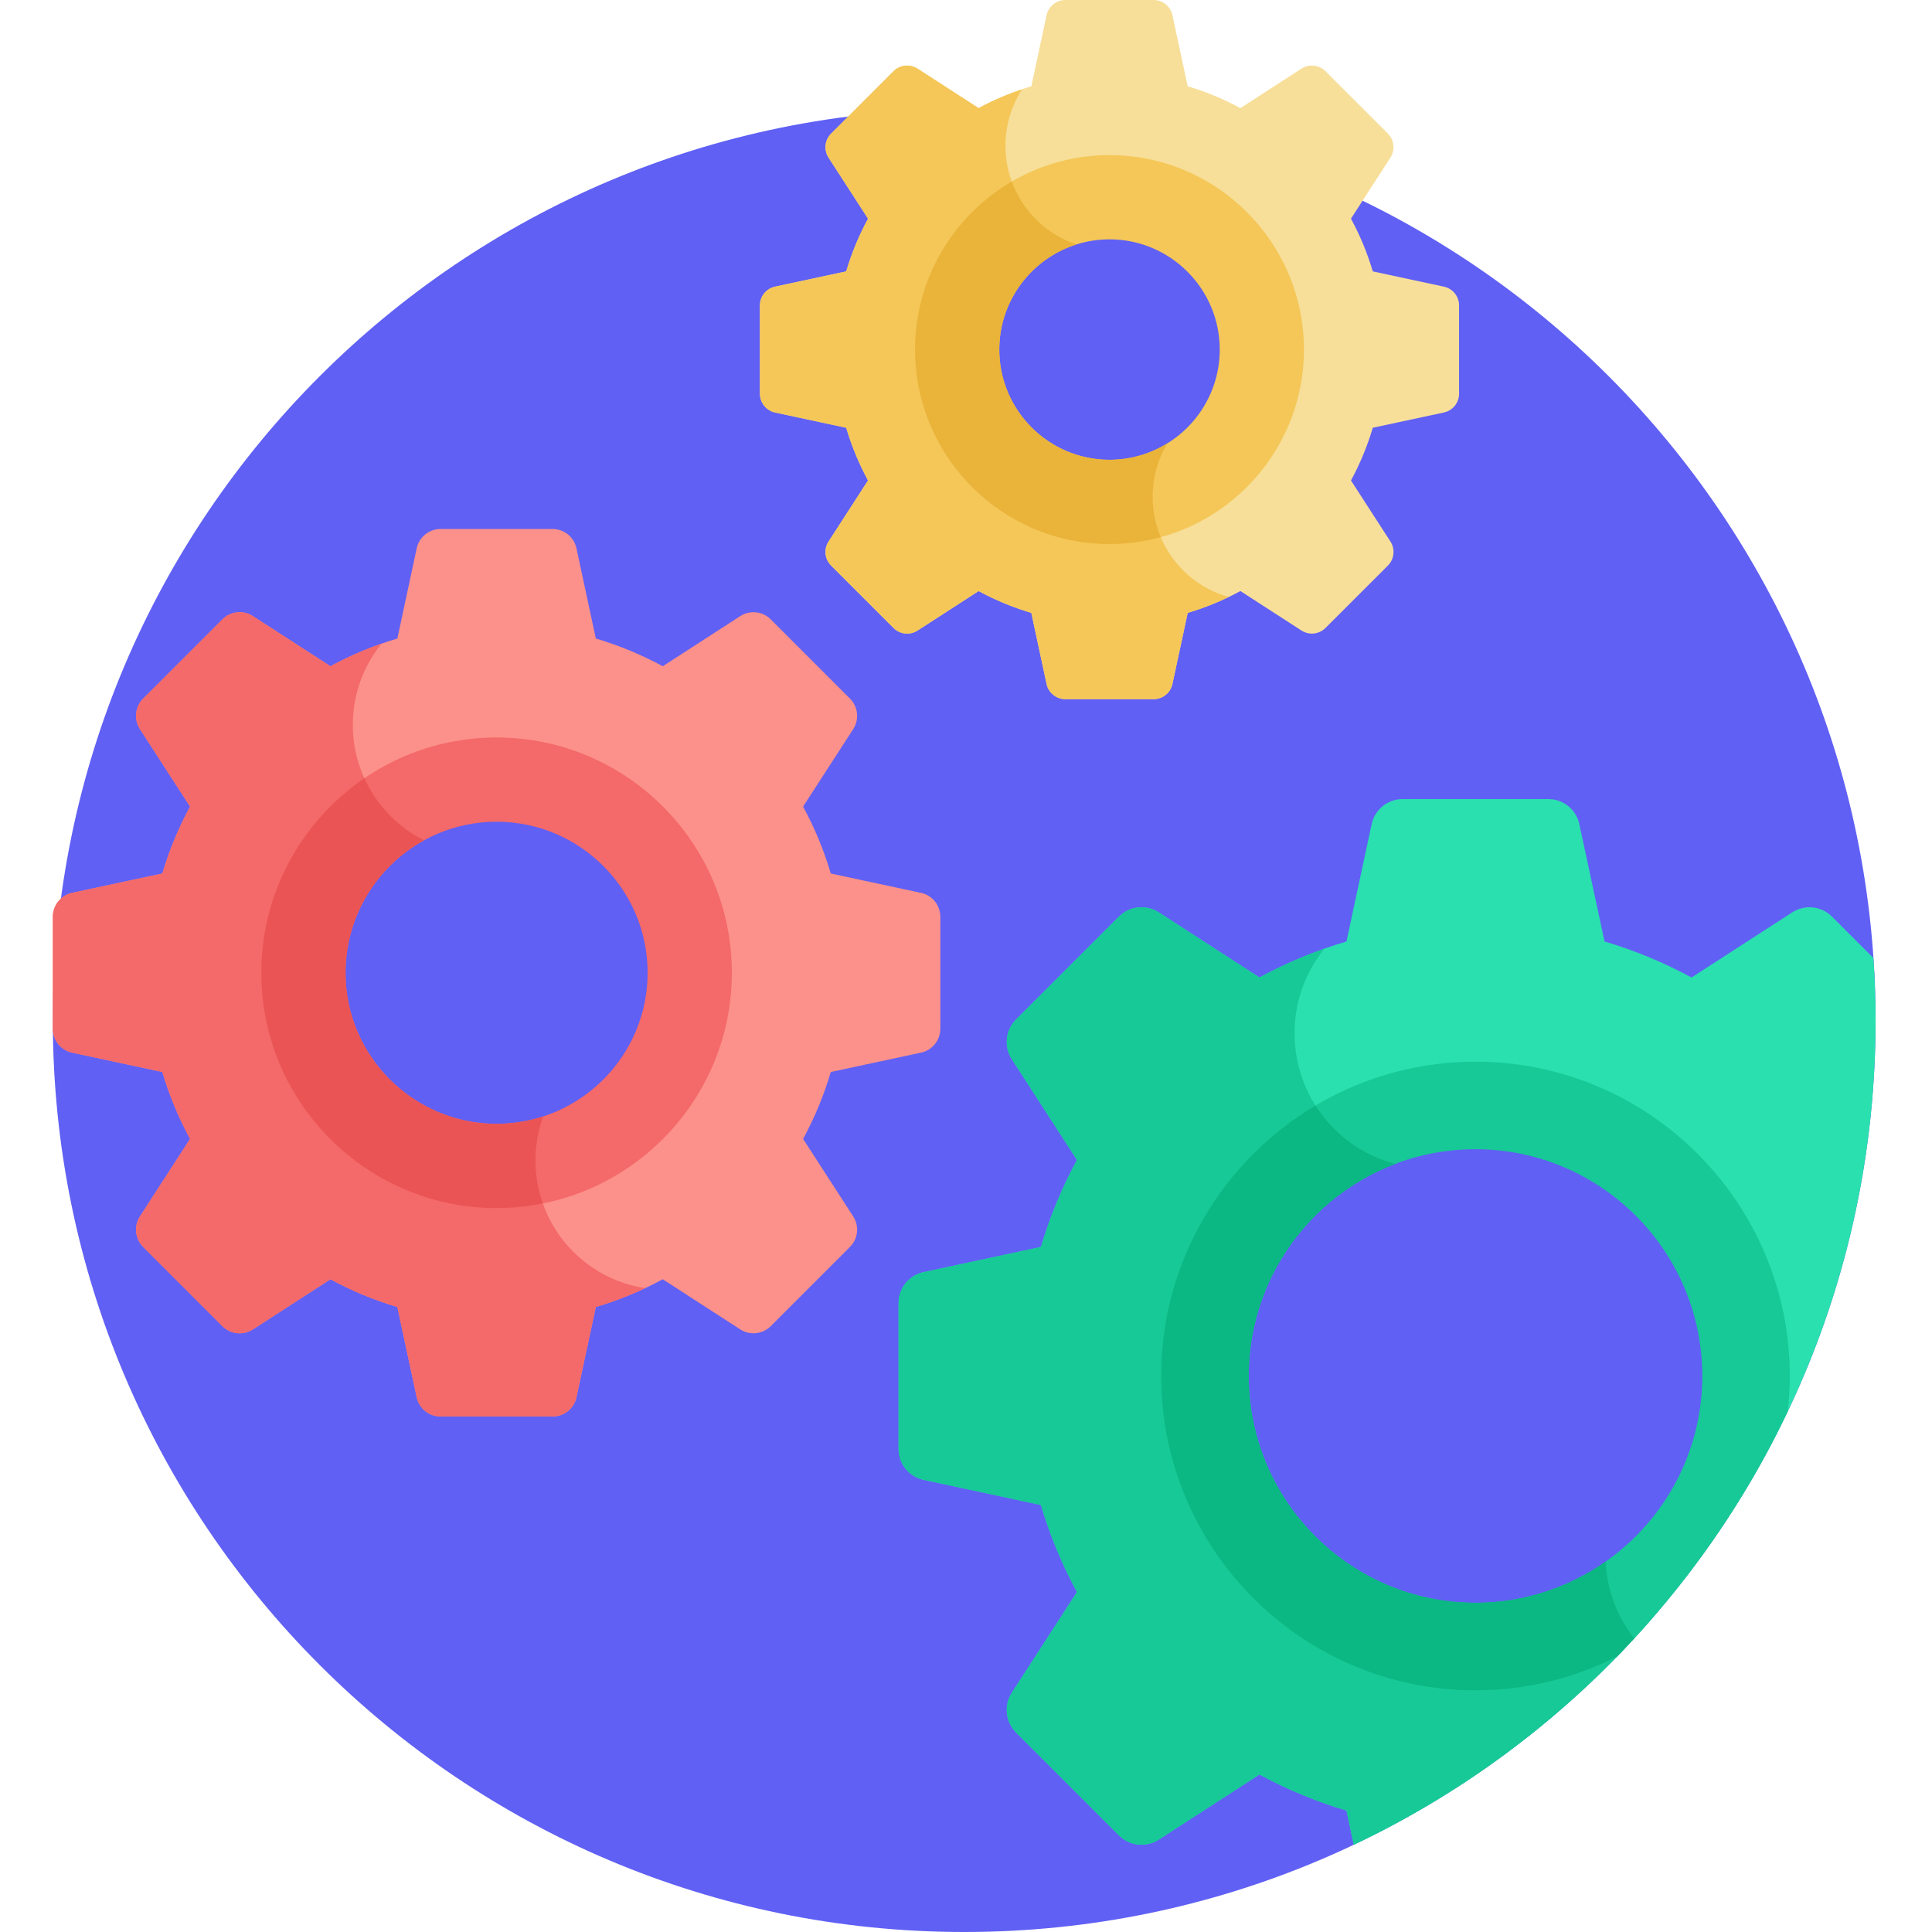 <svg xmlns="http://www.w3.org/2000/svg" height="512pt" version="1.1" viewBox="-14 0 512 512" width="512pt">
<g id="surface1">
<path d="M 483.051 270.477 C 483.051 403.867 374.914 512 241.523 512 C 108.133 512 0 403.867 0 270.477 C 0 137.086 108.133 28.949 241.523 28.949 C 374.914 28.949 483.051 137.086 483.051 270.477 Z M 483.051 270.477 " style=" stroke:none;fill-rule:nonzero;fill:rgb(37.647%,37.647%,95.686%);fill-opacity:1;" />
<path d="M 483.051 270.477 C 483.051 264.898 482.844 259.367 482.473 253.883 C 478.906 250.32 475.305 246.715 471.48 242.895 C 468.68 240.094 464.305 239.629 460.977 241.777 L 434.27 259.047 C 427.008 255.102 419.285 251.891 411.215 249.496 L 404.539 218.402 C 403.711 214.527 400.285 211.762 396.324 211.762 C 382.82 211.762 371.219 211.762 357.719 211.762 C 353.758 211.762 350.336 214.527 349.504 218.402 L 342.828 249.496 C 334.758 251.891 327.035 255.102 319.773 259.047 L 293.066 241.777 C 289.738 239.629 285.363 240.094 282.562 242.895 C 273.016 252.441 264.812 260.645 255.266 270.191 C 252.465 272.992 251.996 277.367 254.148 280.695 L 271.418 307.402 C 267.473 314.668 264.262 322.387 261.867 330.457 L 230.773 337.133 C 226.898 337.961 224.133 341.387 224.133 345.348 C 224.133 358.852 224.133 370.453 224.133 383.953 C 224.133 387.914 226.898 391.34 230.773 392.172 L 261.867 398.844 C 264.262 406.914 267.473 414.633 271.418 421.898 L 254.148 448.605 C 251.996 451.934 252.461 456.309 255.266 459.109 C 264.812 468.656 273.016 476.859 282.562 486.406 C 285.363 489.211 289.738 489.676 293.066 487.523 L 319.773 470.254 C 327.035 474.199 334.758 477.41 342.828 479.801 L 344.773 488.863 C 426.508 450.156 483.051 366.926 483.051 270.477 Z M 305.328 364.652 C 305.328 325.055 337.426 292.957 377.02 292.957 C 416.617 292.957 448.715 325.055 448.715 364.652 C 448.715 404.246 416.617 436.344 377.02 436.344 C 337.426 436.344 305.328 404.246 305.328 364.652 Z M 305.328 364.652 " style=" stroke:none;fill-rule:nonzero;fill:rgb(16.471%,87.843%,68.627%);fill-opacity:1;" />
<path d="M 368.648 75.965 L 349.805 71.922 C 348.355 67.031 346.41 62.352 344.02 57.953 L 354.484 41.77 C 355.785 39.754 355.508 37.102 353.809 35.402 C 348.023 29.617 343.051 24.648 337.266 18.863 C 335.57 17.164 332.918 16.883 330.902 18.188 L 314.719 28.652 C 310.316 26.262 305.641 24.316 300.75 22.863 L 296.707 4.023 C 296.203 1.676 294.129 0 291.727 0 C 283.547 0 276.516 0 268.336 0 C 265.934 0 263.859 1.676 263.355 4.023 L 259.312 22.867 C 254.422 24.316 249.742 26.262 245.344 28.652 L 229.16 18.188 C 227.145 16.887 224.492 17.164 222.797 18.863 C 217.012 24.648 212.039 29.621 206.254 35.406 C 204.559 37.102 204.273 39.754 205.578 41.77 L 216.043 57.953 C 213.652 62.355 211.707 67.031 210.258 71.922 L 191.414 75.965 C 189.066 76.469 187.391 78.543 187.391 80.945 C 187.391 89.125 187.391 96.156 187.391 104.336 C 187.391 106.738 189.066 108.812 191.414 109.316 L 210.258 113.359 C 211.707 118.25 213.652 122.93 216.043 127.328 L 205.578 143.512 C 204.273 145.527 204.555 148.18 206.254 149.879 C 212.039 155.664 217.012 160.633 222.797 166.418 C 224.492 168.117 227.145 168.398 229.16 167.094 L 245.344 156.633 C 249.742 159.023 254.422 160.969 259.312 162.418 L 263.355 181.258 C 263.859 183.605 265.934 185.281 268.336 185.281 C 276.516 185.281 283.547 185.281 291.727 185.281 C 294.129 185.281 296.203 183.605 296.707 181.258 L 300.75 162.418 C 305.641 160.969 310.316 159.023 314.719 156.633 L 330.902 167.094 C 332.918 168.398 335.57 168.117 337.266 166.418 C 343.051 160.633 348.023 155.664 353.809 149.879 C 355.504 148.18 355.785 145.527 354.484 143.512 L 344.02 127.328 C 346.41 122.93 348.355 118.25 349.805 113.359 L 368.648 109.316 C 370.996 108.812 372.672 106.738 372.672 104.336 C 372.672 96.156 372.672 89.125 372.672 80.945 C 372.672 78.543 370.996 76.469 368.648 75.965 Z M 280.031 133.012 C 257.734 133.012 239.66 114.938 239.66 92.641 C 239.66 70.348 257.734 52.27 280.031 52.27 C 302.328 52.27 320.402 70.348 320.402 92.641 C 320.402 114.938 302.328 133.012 280.031 133.012 Z M 280.031 133.012 " style=" stroke:none;fill-rule:nonzero;fill:rgb(96.863%,87.451%,60.392%);fill-opacity:1;" />
<path d="M 230.094 236.621 L 206.172 231.488 C 204.332 225.277 201.863 219.344 198.828 213.754 L 212.113 193.215 C 213.766 190.652 213.41 187.285 211.254 185.133 C 203.91 177.789 197.602 171.48 190.258 164.137 C 188.102 161.98 184.734 161.625 182.176 163.277 L 161.633 176.562 C 156.047 173.527 150.109 171.055 143.902 169.215 L 138.77 145.297 C 138.129 142.316 135.496 140.191 132.449 140.191 C 122.062 140.191 113.141 140.191 102.754 140.191 C 99.707 140.191 97.074 142.316 96.434 145.297 L 91.301 169.215 C 85.094 171.055 79.156 173.527 73.566 176.562 L 53.023 163.277 C 50.465 161.621 47.102 161.98 44.945 164.137 C 37.602 171.48 31.289 177.789 23.949 185.133 C 21.793 187.289 21.438 190.656 23.09 193.215 L 36.371 213.754 C 33.34 219.344 30.867 225.277 29.027 231.488 L 5.109 236.621 C 2.129 237.262 0.004 239.895 0.004 242.941 C 0.004 253.328 0.004 262.25 0.004 272.637 C 0.004 275.684 2.129 278.316 5.109 278.957 L 29.027 284.09 C 30.867 290.301 33.336 296.238 36.371 301.824 L 23.09 322.367 C 21.438 324.926 21.793 328.289 23.949 330.445 C 31.289 337.789 37.602 344.102 44.945 351.441 C 47.102 353.598 50.465 353.953 53.023 352.301 L 73.566 339.02 C 79.156 342.055 85.094 344.523 91.301 346.363 L 96.434 370.281 C 97.074 373.262 99.707 375.387 102.754 375.387 C 113.141 375.387 122.062 375.387 132.449 375.387 C 135.496 375.387 138.129 373.262 138.77 370.281 L 143.902 346.363 C 150.109 344.523 156.047 342.051 161.633 339.02 L 182.176 352.301 C 184.734 353.953 188.102 353.598 190.258 351.441 C 197.602 344.098 203.91 337.789 211.254 330.445 C 213.41 328.293 213.766 324.926 212.113 322.367 L 198.828 301.824 C 201.863 296.234 204.332 290.301 206.172 284.09 L 230.094 278.957 C 233.07 278.316 235.199 275.684 235.199 272.637 C 235.199 262.254 235.199 253.328 235.199 242.941 C 235.199 239.895 233.07 237.262 230.094 236.621 Z M 117.598 308.977 C 89.328 308.977 66.414 286.059 66.414 257.789 C 66.414 229.52 89.328 206.602 117.598 206.602 C 145.867 206.602 168.785 229.52 168.785 257.789 C 168.785 286.059 145.867 308.977 117.598 308.977 Z M 117.598 308.977 " style=" stroke:none;fill-rule:nonzero;fill:rgb(98.431%,56.863%,54.118%);fill-opacity:1;" />
<path d="M 419.965 422.066 C 407.992 431.031 393.129 436.344 377.02 436.344 C 337.426 436.344 305.328 404.246 305.328 364.652 C 305.328 337.562 320.352 313.992 342.52 301.797 C 326.977 289.363 324.59 266.773 336.98 251.398 C 331.016 253.504 325.262 256.066 319.773 259.047 L 293.066 241.777 C 289.738 239.629 285.363 240.094 282.562 242.895 C 273.016 252.441 264.812 260.645 255.266 270.191 C 252.465 272.992 251.996 277.371 254.148 280.695 L 271.418 307.402 C 267.473 314.668 264.262 322.387 261.867 330.457 L 230.773 337.133 C 226.898 337.965 224.133 341.387 224.133 345.348 C 224.133 358.852 224.133 370.453 224.133 383.953 C 224.133 387.914 226.898 391.34 230.773 392.172 L 261.867 398.844 C 264.262 406.914 267.473 414.637 271.418 421.898 L 254.148 448.605 C 251.996 451.934 252.461 456.309 255.266 459.109 C 264.812 468.656 273.016 476.863 282.562 486.41 C 285.363 489.211 289.738 489.676 293.066 487.523 L 319.773 470.254 C 327.035 474.199 334.758 477.41 342.828 479.805 L 344.773 488.867 C 374.879 474.609 401.559 454.305 423.262 429.531 Z M 419.965 422.066 " style=" stroke:none;fill-rule:nonzero;fill:rgb(9.02%,78.824%,58.824%);fill-opacity:1;" />
<path d="M 459.773 374.031 C 460.117 370.949 460.312 367.824 460.312 364.652 C 460.312 318.727 422.949 281.359 377.02 281.359 C 331.094 281.359 293.727 318.723 293.727 364.652 C 293.727 410.582 331.09 447.945 377.02 447.945 C 390.508 447.945 403.242 444.703 414.523 438.992 C 432.949 420.078 448.305 398.156 459.773 374.031 Z M 316.922 364.652 C 316.922 331.516 343.883 304.555 377.02 304.555 C 410.16 304.555 437.121 331.516 437.121 364.652 C 437.121 397.793 410.16 424.754 377.02 424.754 C 343.883 424.754 316.922 397.793 316.922 364.652 Z M 316.922 364.652 " style=" stroke:none;fill-rule:nonzero;fill:rgb(9.02%,78.824%,58.824%);fill-opacity:1;" />
<path d="M 411.496 413.836 C 401.727 420.703 389.84 424.754 377.02 424.754 C 343.883 424.754 316.922 397.793 316.922 364.652 C 316.922 339.004 333.074 317.07 355.742 308.457 C 346.902 306.137 339.402 300.516 334.629 292.992 C 310.164 307.52 293.727 334.195 293.727 364.652 C 293.727 410.582 331.09 447.945 377.02 447.945 C 390.508 447.945 403.242 444.703 414.523 438.992 C 416.059 437.414 417.562 435.809 419.055 434.191 C 414.621 428.527 411.852 421.5 411.496 413.836 Z M 411.496 413.836 " style=" stroke:none;fill-rule:nonzero;fill:rgb(4.314%,71.765%,50.98%);fill-opacity:1;" />
<path d="M 291.457 131.645 C 291.457 131.547 291.465 131.453 291.465 131.359 C 287.84 132.426 284.004 133.012 280.031 133.012 C 257.734 133.012 239.66 114.938 239.66 92.641 C 239.66 77.633 247.855 64.551 260.008 57.59 C 255.328 52.648 252.457 45.984 252.457 38.645 C 252.457 33.113 254.09 27.969 256.895 23.652 C 252.879 24.996 249.012 26.66 245.344 28.652 L 229.16 18.188 C 227.145 16.887 224.492 17.164 222.793 18.863 C 217.008 24.648 212.039 29.621 206.254 35.406 C 204.555 37.102 204.273 39.754 205.578 41.77 L 216.039 57.953 C 213.648 62.355 211.703 67.031 210.254 71.922 L 191.414 75.965 C 189.066 76.469 187.391 78.543 187.391 80.945 C 187.391 89.125 187.391 96.156 187.391 104.336 C 187.391 106.738 189.066 108.812 191.414 109.316 L 210.254 113.359 C 211.703 118.25 213.648 122.93 216.039 127.328 L 205.578 143.512 C 204.273 145.527 204.555 148.18 206.254 149.879 C 212.039 155.664 217.008 160.633 222.793 166.418 C 224.492 168.117 227.145 168.398 229.16 167.094 L 245.344 156.633 C 249.742 159.023 254.422 160.969 259.312 162.418 L 263.355 181.258 C 263.859 183.605 265.934 185.281 268.336 185.281 C 276.516 185.281 283.547 185.281 291.727 185.281 C 294.129 185.281 296.199 183.605 296.703 181.258 L 300.75 162.418 C 304.512 161.301 308.145 159.887 311.629 158.207 C 299.996 154.969 291.457 144.309 291.457 131.645 Z M 291.457 131.645 " style=" stroke:none;fill-rule:nonzero;fill:rgb(95.686%,78.039%,34.51%);fill-opacity:1;" />
<path d="M 127.91 307.938 C 96.129 314.434 66.414 290.172 66.414 257.789 C 66.414 240.219 75.27 224.723 88.758 215.504 C 77.043 203.016 76.363 183.84 87.117 170.57 C 82.414 172.211 77.887 174.215 73.566 176.562 L 53.023 163.277 C 50.465 161.621 47.098 161.98 44.941 164.137 C 37.598 171.48 31.289 177.789 23.945 185.133 C 21.793 187.289 21.434 190.656 23.09 193.215 L 36.371 213.754 C 33.336 219.344 30.867 225.277 29.027 231.488 L 5.105 236.621 C 2.129 237.262 0 239.895 0 242.941 C 0 253.328 0 262.25 0 272.637 C 0 275.684 2.129 278.316 5.105 278.957 L 29.027 284.09 C 30.867 290.301 33.336 296.238 36.371 301.824 L 23.09 322.367 C 21.434 324.926 21.789 328.289 23.945 330.445 C 31.289 337.789 37.598 344.102 44.941 351.441 C 47.098 353.598 50.465 353.953 53.023 352.301 L 73.566 339.02 C 79.152 342.055 85.09 344.523 91.297 346.363 L 96.434 370.281 C 97.07 373.262 99.703 375.387 102.754 375.387 C 113.137 375.387 122.062 375.387 132.445 375.387 C 135.492 375.387 138.129 373.262 138.766 370.281 L 143.902 346.363 C 148.414 345.023 152.785 343.348 156.984 341.367 C 140.652 338.91 128.109 324.906 127.91 307.938 Z M 127.91 307.938 " style=" stroke:none;fill-rule:nonzero;fill:rgb(95.686%,41.176%,41.176%);fill-opacity:1;" />
<path d="M 280.031 144.172 C 251.617 144.172 228.5 121.055 228.5 92.641 C 228.5 64.227 251.617 41.109 280.031 41.109 C 308.445 41.109 331.562 64.227 331.562 92.641 C 331.562 121.055 308.445 144.172 280.031 144.172 Z M 280.031 63.43 C 263.926 63.43 250.82 76.535 250.82 92.641 C 250.82 108.746 263.926 121.852 280.031 121.852 C 296.137 121.852 309.242 108.746 309.242 92.641 C 309.242 76.535 296.137 63.43 280.031 63.43 Z M 280.031 63.43 " style=" stroke:none;fill-rule:nonzero;fill:rgb(95.686%,78.039%,34.51%);fill-opacity:1;" />
<path d="M 291.457 131.645 C 291.457 126.465 292.887 121.625 295.367 117.484 C 290.906 120.25 285.652 121.852 280.031 121.852 C 263.926 121.852 250.82 108.746 250.82 92.641 C 250.82 79.594 259.422 68.52 271.246 64.781 C 263.32 62.117 256.996 55.957 254.129 48.121 C 238.816 57.066 228.5 73.668 228.5 92.641 C 228.5 121.055 251.617 144.172 280.027 144.172 C 284.73 144.172 289.277 143.527 293.609 142.344 C 292.223 139.051 291.457 135.438 291.457 131.645 Z M 291.457 131.645 " style=" stroke:none;fill-rule:nonzero;fill:rgb(91.765%,70.196%,22.353%);fill-opacity:1;" />
<path d="M 117.598 320.137 C 83.223 320.137 55.254 292.168 55.254 257.789 C 55.254 223.41 83.223 195.445 117.598 195.445 C 151.977 195.445 179.945 223.41 179.945 257.789 C 179.945 292.164 151.977 320.137 117.598 320.137 Z M 117.598 217.766 C 95.527 217.766 77.574 235.719 77.574 257.789 C 77.574 279.859 95.527 297.816 117.598 297.816 C 139.668 297.816 157.625 279.859 157.625 257.789 C 157.625 235.719 139.672 217.766 117.598 217.766 Z M 117.598 217.766 " style=" stroke:none;fill-rule:nonzero;fill:rgb(95.686%,41.176%,41.176%);fill-opacity:1;" />
<path d="M 129.941 295.859 C 104.082 304.266 77.574 284.855 77.574 257.789 C 77.574 242.68 85.992 229.504 98.379 222.691 C 91.406 219.188 85.801 213.379 82.559 206.254 C 66.09 217.488 55.254 236.395 55.254 257.789 C 55.254 296.852 91.082 326.676 129.848 318.922 C 127.16 311.305 127.305 303.125 129.941 295.859 Z M 129.941 295.859 " style=" stroke:none;fill-rule:nonzero;fill:rgb(91.765%,32.941%,32.941%);fill-opacity:1;" />
</g>
</svg>